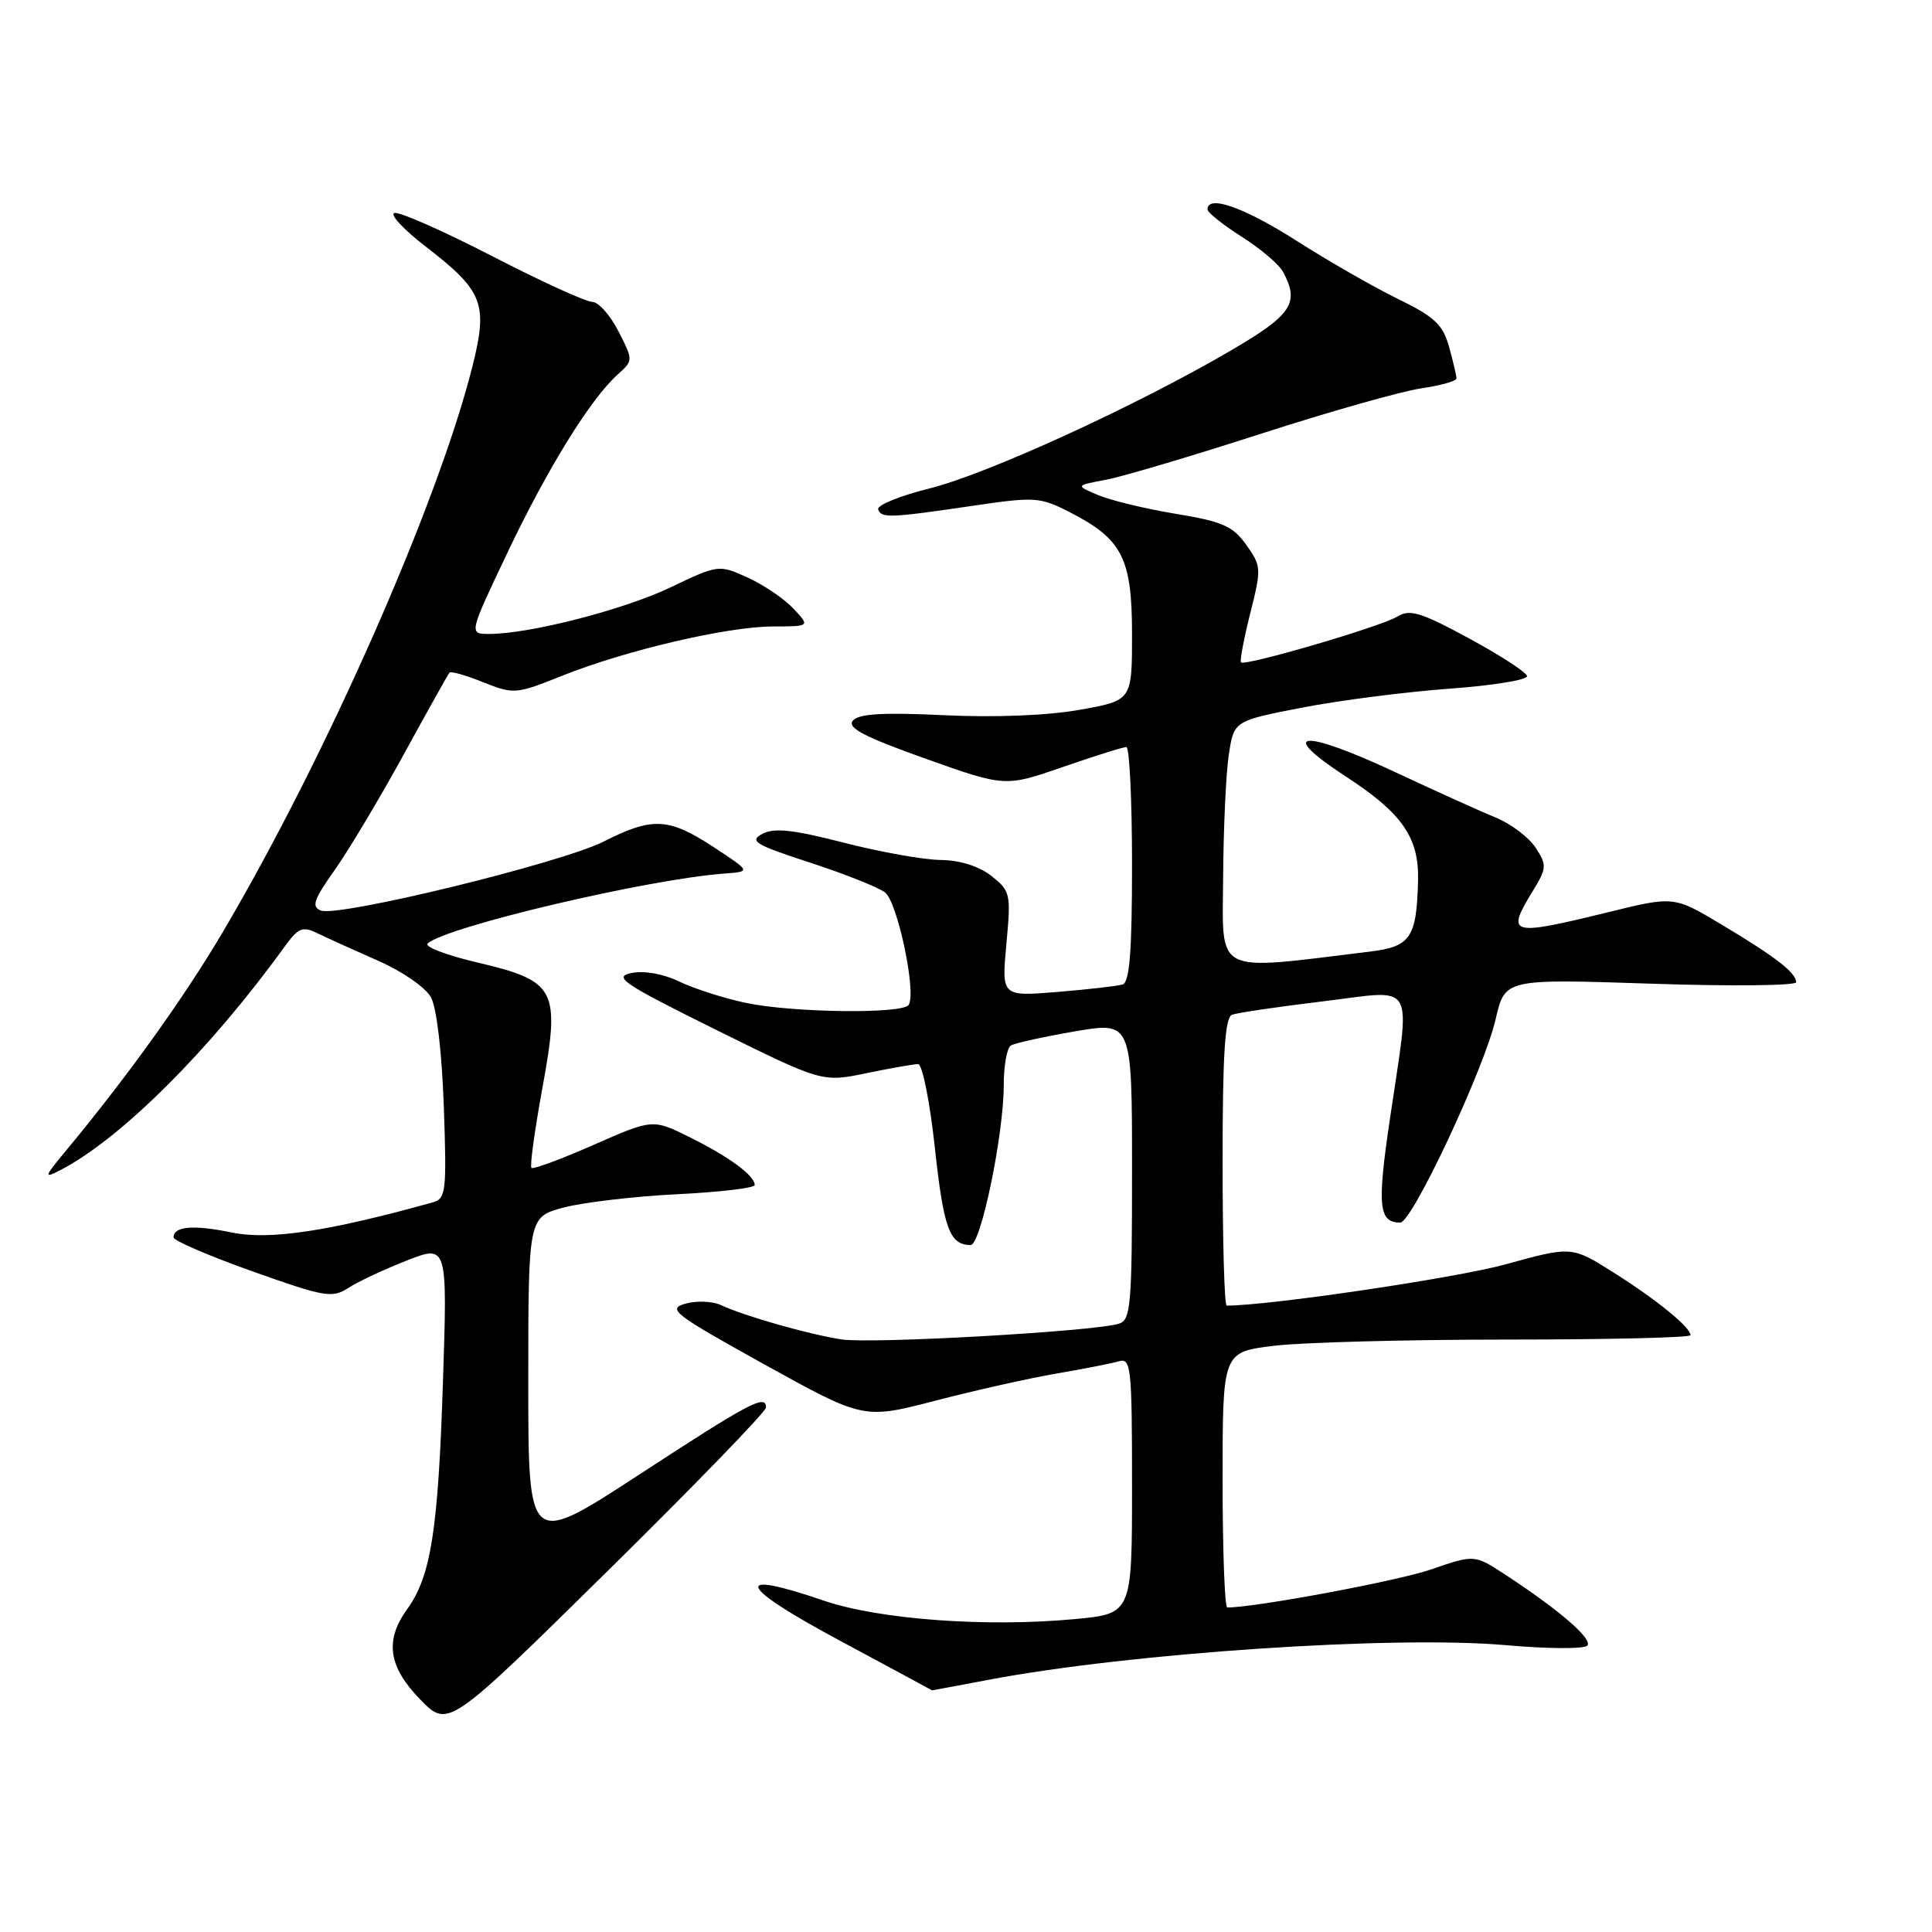 <?xml version="1.0" encoding="UTF-8" standalone="no"?>
<!DOCTYPE svg PUBLIC "-//W3C//DTD SVG 1.1//EN" "http://www.w3.org/Graphics/SVG/1.1/DTD/svg11.dtd" >
<svg xmlns="http://www.w3.org/2000/svg" xmlns:xlink="http://www.w3.org/1999/xlink" version="1.1" viewBox="0 0 256 256">
 <g >
 <path fill="currentColor"
d=" M 101.50 186.50 C 101.50 184.69 99.35 185.83 84.59 195.46 C 70.00 204.97 70.00 204.97 70.00 183.11 C 70.00 161.24 70.00 161.24 74.75 159.99 C 77.36 159.31 84.11 158.52 89.75 158.24 C 95.39 157.96 100.00 157.42 100.00 157.02 C 100.00 155.78 96.66 153.31 91.50 150.74 C 86.50 148.25 86.50 148.25 78.66 151.70 C 74.35 153.60 70.64 154.97 70.42 154.75 C 70.19 154.53 70.84 149.82 71.85 144.28 C 74.27 131.06 73.73 130.01 63.27 127.54 C 59.17 126.58 56.19 125.44 56.66 125.02 C 59.09 122.80 85.84 116.49 96.00 115.75 C 99.50 115.49 99.50 115.49 94.55 112.24 C 88.61 108.34 86.45 108.23 79.99 111.51 C 74.35 114.36 44.88 121.55 42.52 120.65 C 41.24 120.15 41.56 119.22 44.35 115.28 C 46.21 112.65 50.31 105.78 53.48 100.00 C 56.64 94.22 59.38 89.33 59.57 89.12 C 59.76 88.92 61.78 89.49 64.05 90.41 C 68.08 92.01 68.37 91.99 74.49 89.54 C 82.95 86.16 96.38 83.02 102.42 83.01 C 107.35 83.00 107.35 83.00 105.12 80.63 C 103.89 79.32 101.16 77.48 99.05 76.52 C 95.24 74.80 95.18 74.81 88.85 77.83 C 82.62 80.80 70.18 84.00 64.81 84.00 C 62.12 84.00 62.12 84.00 67.23 73.25 C 72.52 62.11 78.24 52.86 81.84 49.63 C 83.92 47.76 83.92 47.76 81.94 43.88 C 80.85 41.75 79.29 40.00 78.47 40.00 C 77.65 40.00 71.71 37.29 65.27 33.97 C 58.84 30.65 52.99 28.06 52.28 28.22 C 51.57 28.37 53.48 30.42 56.53 32.77 C 64.02 38.55 64.68 40.26 62.61 48.51 C 58.05 66.65 43.32 100.06 29.60 123.37 C 24.49 132.05 17.02 142.48 8.80 152.40 C 5.81 156.00 5.75 156.21 8.03 155.03 C 15.97 150.92 27.77 139.18 37.65 125.52 C 39.56 122.89 40.07 122.68 42.15 123.70 C 43.44 124.33 47.05 125.96 50.16 127.33 C 53.31 128.71 56.40 130.85 57.11 132.16 C 57.86 133.54 58.56 139.46 58.81 146.65 C 59.20 157.85 59.09 158.83 57.37 159.31 C 43.57 163.16 35.73 164.34 30.76 163.32 C 25.60 162.26 23.00 162.48 23.00 163.97 C 23.00 164.39 27.69 166.41 33.42 168.45 C 43.05 171.88 44.01 172.04 46.17 170.65 C 47.45 169.82 50.93 168.19 53.89 167.03 C 59.29 164.92 59.29 164.92 58.69 183.21 C 58.06 202.76 57.09 208.90 53.96 213.21 C 50.95 217.37 51.45 220.85 55.69 225.20 C 59.38 228.98 59.38 228.98 80.44 208.24 C 92.02 196.83 101.50 187.05 101.50 186.50 Z  M 131.00 222.58 C 149.80 219.02 184.68 216.69 199.50 217.99 C 205.00 218.48 209.87 218.51 210.31 218.07 C 211.15 217.25 206.68 213.38 199.44 208.64 C 195.37 205.98 195.37 205.98 189.62 207.96 C 185.18 209.49 166.36 213.00 162.62 213.00 C 162.28 213.00 162.00 205.39 162.00 196.08 C 162.00 179.16 162.00 179.16 168.75 178.33 C 172.46 177.87 186.41 177.50 199.75 177.50 C 213.09 177.50 224.00 177.24 224.00 176.92 C 224.00 175.88 219.59 172.27 213.89 168.67 C 208.27 165.11 208.27 165.11 199.47 167.54 C 192.89 169.35 168.20 173.00 162.54 173.00 C 162.24 173.00 162.00 164.44 162.00 153.97 C 162.00 139.67 162.31 134.82 163.25 134.46 C 163.94 134.20 169.34 133.40 175.25 132.69 C 187.85 131.17 186.92 129.55 184.17 148.27 C 182.46 159.82 182.68 162.00 185.54 162.00 C 187.11 162.00 196.66 141.64 198.18 135.05 C 199.41 129.70 199.41 129.70 218.71 130.34 C 229.32 130.70 238.00 130.61 238.00 130.15 C 238.00 128.90 235.22 126.75 228.15 122.53 C 221.80 118.73 221.80 118.73 213.10 120.87 C 200.07 124.06 199.53 123.92 203.05 118.15 C 204.97 115.01 204.99 114.64 203.47 112.31 C 202.58 110.95 200.19 109.15 198.17 108.32 C 196.15 107.50 190.17 104.79 184.87 102.31 C 172.50 96.53 169.05 96.84 178.36 102.91 C 185.81 107.76 188.05 111.00 187.90 116.70 C 187.70 124.29 186.92 125.44 181.46 126.10 C 160.63 128.64 161.99 129.33 162.07 116.31 C 162.11 109.81 162.45 102.48 162.82 100.01 C 163.50 95.52 163.50 95.52 172.50 93.77 C 177.45 92.81 186.22 91.68 192.00 91.26 C 197.78 90.84 202.43 90.09 202.34 89.58 C 202.26 89.08 198.79 86.83 194.64 84.58 C 188.19 81.09 186.80 80.68 185.11 81.72 C 182.97 83.03 164.97 88.30 164.44 87.77 C 164.26 87.59 164.81 84.67 165.66 81.28 C 167.16 75.34 167.14 75.01 165.14 72.20 C 163.37 69.71 162.00 69.11 155.78 68.08 C 151.78 67.42 147.15 66.30 145.50 65.60 C 142.50 64.33 142.50 64.33 146.50 63.58 C 148.70 63.17 157.93 60.43 167.00 57.50 C 176.07 54.57 185.64 51.86 188.25 51.47 C 190.86 51.09 193.00 50.49 192.99 50.14 C 192.99 49.79 192.55 47.91 192.01 45.96 C 191.18 43.00 190.09 41.98 185.26 39.62 C 182.09 38.08 176.04 34.61 171.81 31.91 C 164.84 27.47 160.00 25.76 160.00 27.75 C 160.00 28.16 162.04 29.78 164.52 31.36 C 167.01 32.93 169.48 35.03 170.02 36.04 C 172.22 40.14 171.19 41.70 163.24 46.36 C 150.65 53.74 130.85 62.81 123.16 64.72 C 119.23 65.70 116.17 66.95 116.36 67.50 C 116.79 68.69 117.87 68.64 129.04 67.00 C 137.10 65.81 137.81 65.86 141.69 67.84 C 148.71 71.42 150.00 73.94 150.00 84.04 C 150.00 92.82 150.00 92.82 143.08 94.05 C 138.84 94.81 131.88 95.09 125.10 94.77 C 116.97 94.38 113.77 94.57 113.01 95.49 C 112.22 96.43 114.49 97.62 122.58 100.51 C 133.18 104.28 133.18 104.28 140.84 101.63 C 145.05 100.17 148.84 98.98 149.25 98.99 C 149.66 98.99 150.00 105.99 150.00 114.53 C 150.00 126.08 149.68 130.16 148.75 130.45 C 148.06 130.66 144.17 131.10 140.10 131.44 C 132.71 132.04 132.71 132.04 133.35 125.09 C 133.97 118.43 133.89 118.06 131.37 116.07 C 129.71 114.77 127.20 113.98 124.62 113.95 C 122.35 113.92 116.57 112.89 111.77 111.65 C 105.07 109.93 102.57 109.66 101.01 110.49 C 99.24 111.44 100.05 111.93 107.30 114.29 C 111.87 115.78 116.36 117.56 117.27 118.25 C 118.92 119.50 121.45 131.47 120.41 133.15 C 119.65 134.38 105.02 134.20 98.80 132.88 C 95.88 132.26 91.92 130.99 90.00 130.06 C 87.90 129.04 85.37 128.59 83.68 128.93 C 81.19 129.43 82.52 130.33 94.89 136.46 C 108.94 143.41 108.94 143.41 114.78 142.21 C 117.99 141.54 121.08 141.00 121.65 141.00 C 122.22 141.00 123.22 146.00 123.89 152.22 C 125.04 162.80 125.83 164.95 128.61 164.98 C 129.96 165.00 133.00 150.33 133.00 143.81 C 133.00 141.23 133.42 138.86 133.94 138.54 C 134.45 138.22 138.28 137.38 142.44 136.66 C 150.00 135.37 150.00 135.37 150.00 155.12 C 150.00 173.05 149.84 174.91 148.25 175.40 C 144.91 176.43 115.49 178.09 111.51 177.48 C 107.12 176.80 98.65 174.39 95.50 172.92 C 94.40 172.41 92.29 172.33 90.82 172.74 C 88.37 173.44 89.26 174.12 101.28 180.79 C 114.43 188.07 114.43 188.07 123.97 185.59 C 129.21 184.23 136.43 182.61 140.00 182.00 C 143.57 181.39 147.29 180.66 148.25 180.38 C 149.87 179.90 150.00 181.14 150.00 196.85 C 150.00 213.83 150.00 213.83 142.39 214.54 C 130.66 215.64 116.45 214.59 109.12 212.08 C 96.92 207.90 97.73 210.11 111.00 217.24 C 117.88 220.93 123.50 223.97 123.50 223.98 C 123.50 223.99 126.88 223.36 131.00 222.58 Z "/>
</g>
</svg>